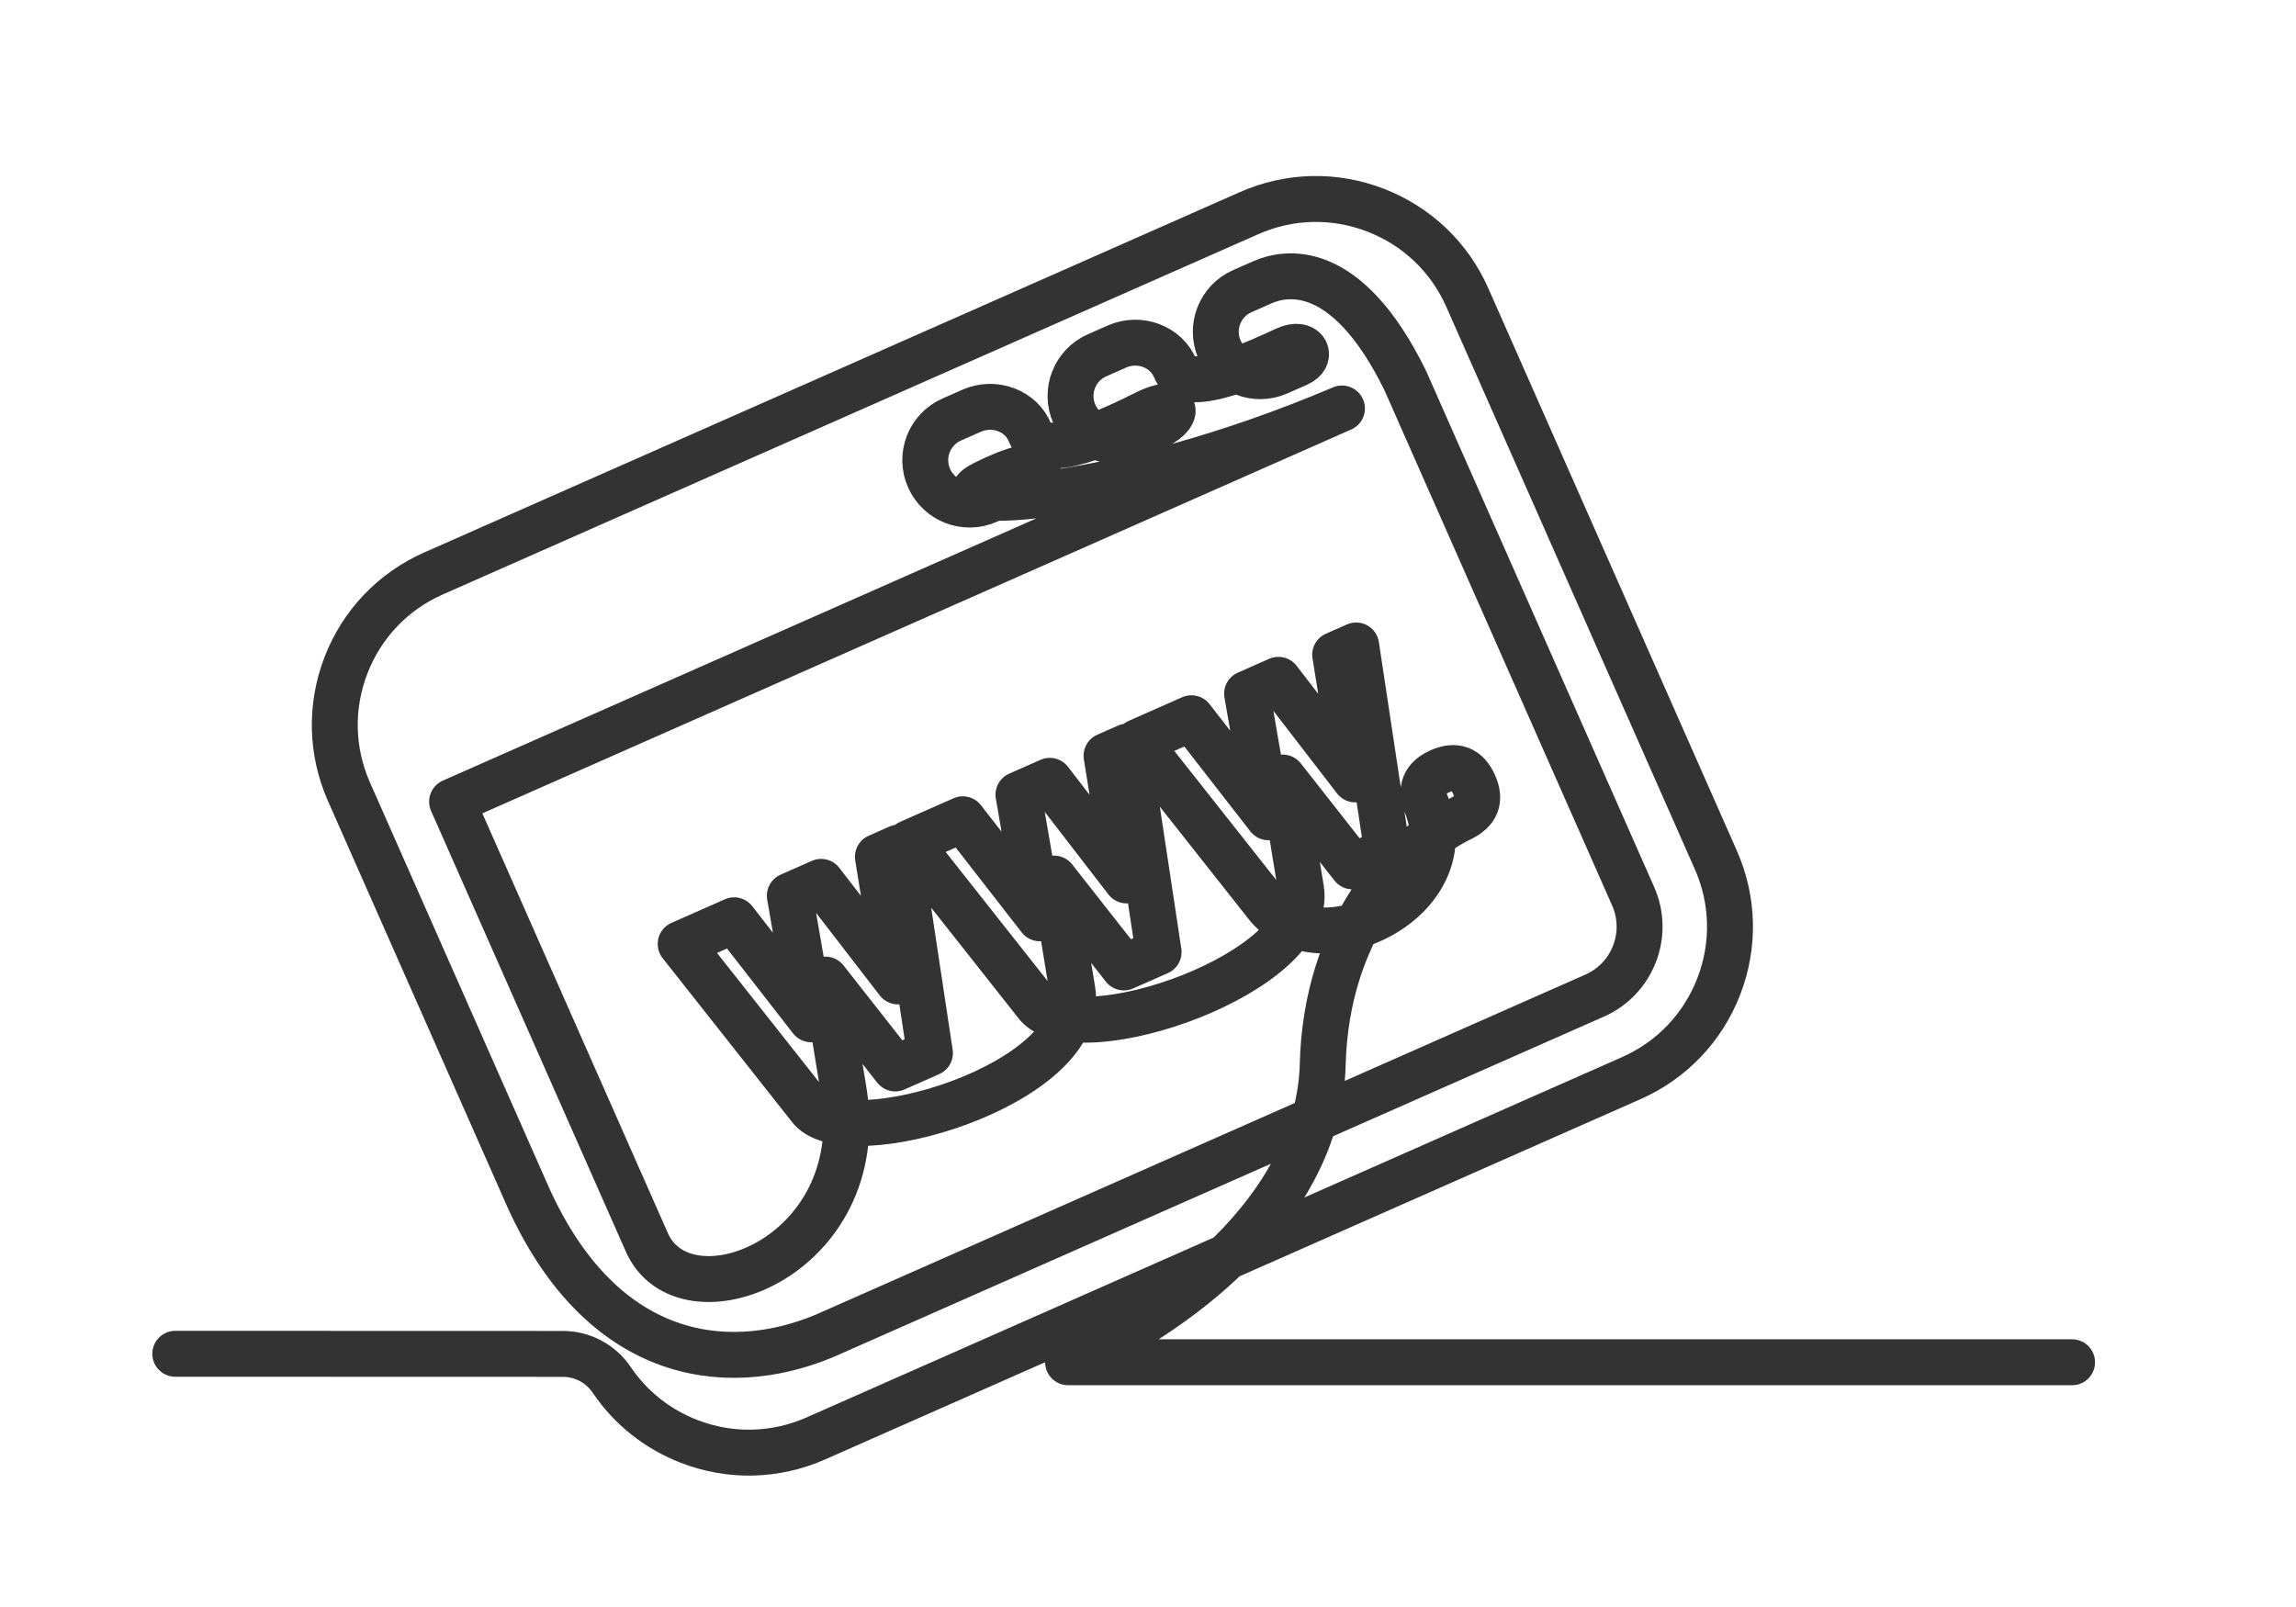 <svg width="100" height="70" viewBox="0 0 100 70" fill="none" xmlns="http://www.w3.org/2000/svg">
<path d="M90.247 59.339H46.52C51.964 56.886 57.461 52.196 57.611 46.348C57.761 40.501 61.059 36.902 63.626 35.656C64.302 35.328 64.505 34.857 64.201 34.17C63.897 33.483 63.402 33.291 62.715 33.595C62.028 33.898 61.836 34.394 62.139 35.081C63.791 39.323 57.365 42.245 55.155 39.399L49.561 32.316L51.892 31.286L55.247 35.6L54.316 30.215L55.681 29.612L59.026 33.951L58.152 28.52L59.066 28.116L60.419 37.073L58.908 37.74L55.868 33.869L56.666 38.732C57.262 42.367 47.08 45.872 45.196 43.8L39.603 36.717L41.934 35.687L45.288 40L44.358 34.615L45.723 34.012L49.068 38.351L48.194 32.92L49.108 32.517L50.462 41.473L48.95 42.141L45.91 38.27L46.707 43.132C47.383 47.252 36.728 50.393 35.238 48.2L29.645 41.117L31.975 40.087L35.33 44.4L34.4 39.016L35.764 38.413L39.11 42.751L38.236 37.321L39.15 36.917L40.503 45.873L38.992 46.541L35.952 42.67L36.749 47.532C37.931 54.799 29.76 57.891 28.15 54.064L19.69 34.919L58.448 17.793C48.639 21.974 40.467 22.271 42.852 21.07C45.645 19.664 45.903 20.622 43.885 21.428L43.014 21.813C42.037 22.245 40.895 21.803 40.464 20.826C40.032 19.849 40.474 18.707 41.451 18.275L42.322 17.89C43.299 17.459 44.491 17.88 44.873 18.878C45.385 20.216 48.495 18.703 49.924 17.988C51.353 17.274 51.452 18.127 50.213 18.632L49.341 19.017C48.364 19.449 47.222 19.007 46.791 18.03C46.359 17.053 46.801 15.911 47.778 15.479L48.649 15.094C49.626 14.663 50.807 15.089 51.2 16.082C51.689 17.316 55.177 15.593 56.018 15.215C56.858 14.836 57.194 15.547 56.54 15.836L55.668 16.221C54.691 16.653 53.55 16.211 53.118 15.234C52.686 14.257 53.128 13.115 54.105 12.683L54.977 12.299C55.953 11.867 58.623 11.306 61.204 16.575L71.131 39.042C71.862 40.696 71.111 42.635 69.458 43.366L35.888 58.2C31.503 60.016 26.027 59.191 22.854 51.812L15.2 34.491C14.421 32.728 14.376 30.769 15.071 28.972C15.766 27.176 17.12 25.758 18.882 24.979L54.399 9.286C56.161 8.507 58.12 8.461 59.917 9.157C61.713 9.852 63.132 11.205 63.91 12.967L74.729 37.453C75.508 39.215 75.554 41.174 74.858 42.971C74.163 44.767 72.81 46.185 71.047 46.964L35.531 62.658C33.769 63.436 31.809 63.482 30.013 62.787C28.624 62.249 27.461 61.318 26.645 60.11C26.168 59.403 25.373 58.976 24.52 58.975L7.634 58.97" stroke="#333333" stroke-width="2" stroke-miterlimit="10" stroke-linecap="round" stroke-linejoin="round"/>
</svg>
